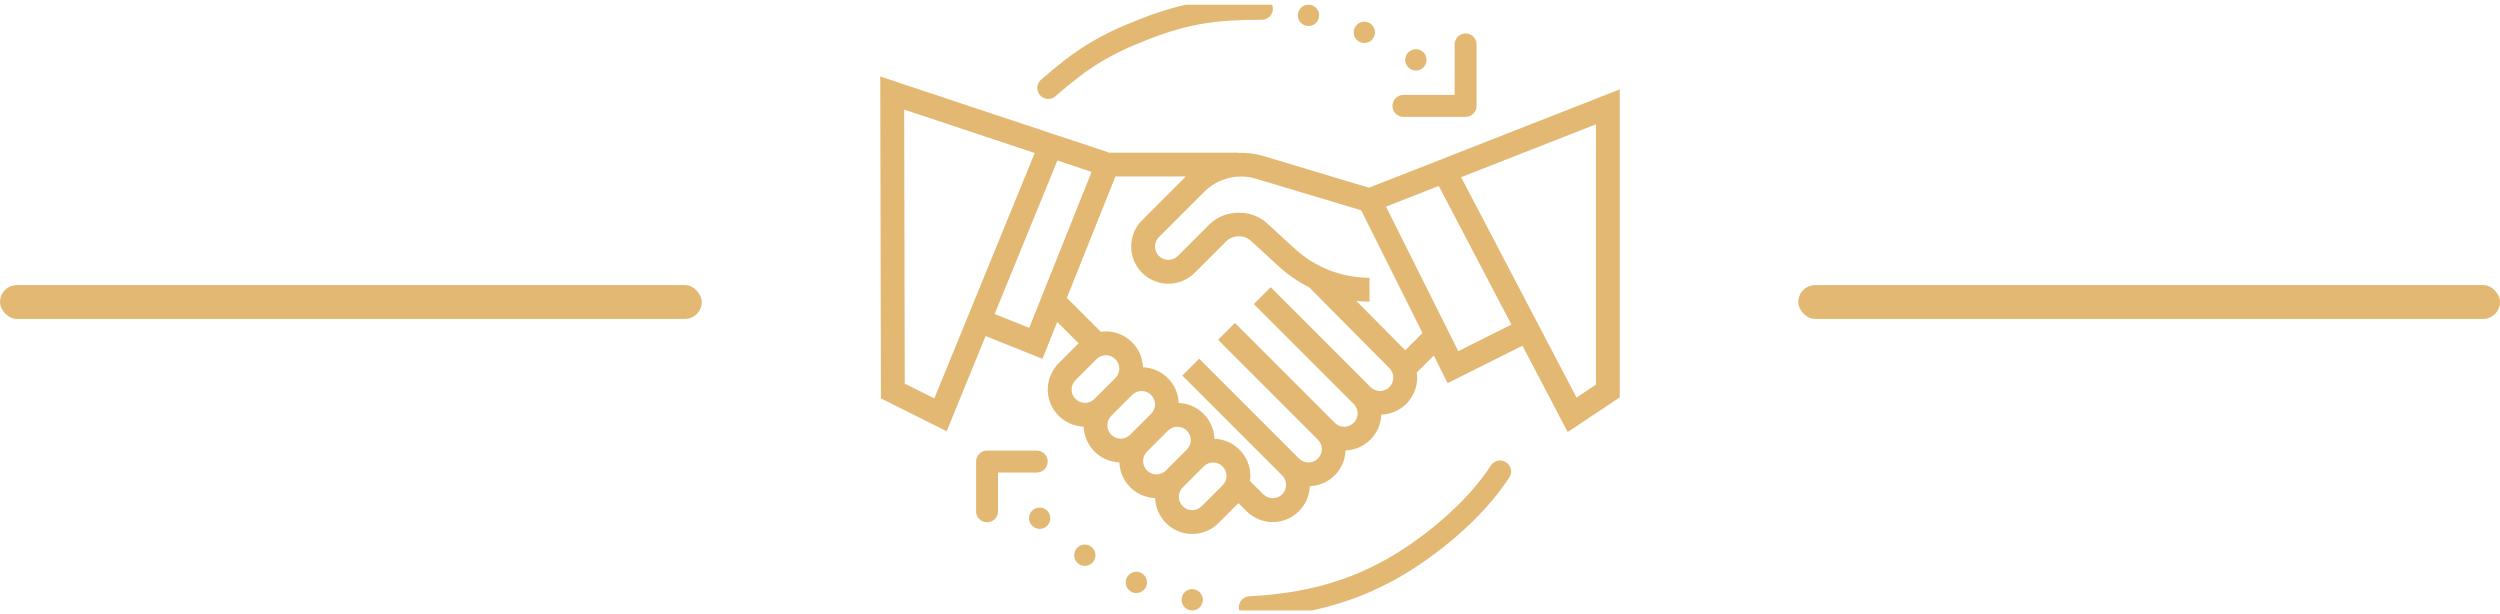 <svg width="114" height="28" viewBox="0 0 114 28" fill="none" xmlns="http://www.w3.org/2000/svg">
<g clip-path="url(#clip0_391_508)">
<rect x="0.001" y="13" width="32" height="1.543" rx="0.772" fill="#E3B873"/>
<rect x="82.001" y="13" width="32" height="1.543" rx="0.772" fill="#E3B873"/>
<path d="M62.426 8.56L57.581 7.106C57.217 6.998 56.843 6.96 56.473 6.973V6.961H50.583L40.14 3.49L40.171 18.165L43.169 19.664L44.944 15.324L47.537 16.362L48.21 14.681L49.184 15.655L48.275 16.564C47.959 16.88 47.778 17.316 47.778 17.763C47.778 18.677 48.507 19.421 49.414 19.453C49.446 20.339 50.158 21.052 51.044 21.083C51.076 21.97 51.788 22.682 52.675 22.713C52.707 23.62 53.45 24.349 54.365 24.349C54.811 24.349 55.248 24.169 55.564 23.853L56.473 22.944L56.838 23.309C57.154 23.625 57.59 23.806 58.037 23.806C58.952 23.806 59.695 23.077 59.727 22.17C60.613 22.139 61.325 21.426 61.357 20.54C62.243 20.508 62.956 19.796 62.987 18.91C63.894 18.877 64.624 18.134 64.624 17.22C64.624 17.143 64.611 17.066 64.601 16.99L65.381 16.21L66.011 17.471L69.424 15.764L71.487 19.702L73.861 18.119V4.075L62.426 8.56ZM42.606 18.167L41.257 17.492L41.23 4.998L47.184 6.977L42.606 18.167ZM46.932 14.949L45.355 14.318L48.218 7.32L49.776 7.838L46.932 14.949ZM48.865 17.763C48.865 17.603 48.929 17.446 49.043 17.332L49.998 16.377C50.112 16.263 50.269 16.198 50.429 16.198C50.765 16.198 51.039 16.472 51.039 16.808C51.039 16.968 50.974 17.125 50.86 17.239L49.905 18.194C49.792 18.308 49.635 18.372 49.474 18.372C49.138 18.372 48.865 18.099 48.865 17.763ZM50.495 19.393C50.495 19.233 50.56 19.076 50.673 18.962L51.629 18.007C51.742 17.893 51.899 17.829 52.06 17.829C52.395 17.829 52.669 18.102 52.669 18.438C52.669 18.598 52.604 18.755 52.49 18.869L51.535 19.824C51.422 19.938 51.265 20.002 51.104 20.002C50.769 20.002 50.495 19.729 50.495 19.393ZM52.125 21.024C52.125 20.863 52.19 20.706 52.303 20.592L53.259 19.637C53.373 19.524 53.53 19.459 53.69 19.459C54.026 19.459 54.299 19.733 54.299 20.068C54.299 20.228 54.234 20.385 54.121 20.499L53.166 21.454C53.052 21.568 52.895 21.633 52.735 21.633C52.399 21.633 52.125 21.359 52.125 21.024ZM55.751 22.129L54.796 23.085C54.682 23.198 54.525 23.263 54.365 23.263C54.029 23.263 53.756 22.989 53.756 22.654C53.756 22.493 53.82 22.336 53.934 22.223L54.889 21.267C55.003 21.154 55.16 21.089 55.32 21.089C55.656 21.089 55.929 21.363 55.929 21.698C55.929 21.859 55.864 22.016 55.751 22.129ZM62.928 17.829C62.767 17.829 62.61 17.764 62.497 17.651L57.944 13.097L57.175 13.866L61.728 18.419C61.842 18.533 61.907 18.689 61.907 18.85C61.907 19.186 61.633 19.459 61.297 19.459C61.137 19.459 60.98 19.394 60.867 19.281L56.313 14.727L55.545 15.496L60.098 20.049C60.212 20.163 60.276 20.32 60.276 20.48C60.276 20.816 60.003 21.089 59.667 21.089C59.507 21.089 59.35 21.025 59.236 20.911L54.683 16.358L53.915 17.126L58.468 21.679C58.581 21.793 58.646 21.95 58.646 22.11C58.646 22.446 58.373 22.719 58.037 22.719C57.877 22.719 57.72 22.655 57.606 22.541L56.993 21.928C57.004 21.852 57.016 21.776 57.016 21.698C57.016 20.784 56.287 20.041 55.38 20.008C55.348 19.122 54.636 18.41 53.749 18.378C53.718 17.492 53.005 16.78 52.119 16.748C52.087 15.841 51.344 15.112 50.429 15.112C50.352 15.112 50.276 15.124 50.2 15.134L48.648 13.583L50.863 8.048H54.074L52.079 10.043C51.758 10.363 51.582 10.789 51.582 11.242C51.582 12.177 52.343 12.938 53.278 12.938C53.725 12.938 54.162 12.757 54.477 12.441L55.917 11.002C56.211 10.708 56.73 10.697 57.037 10.978L58.307 12.142C58.729 12.529 59.198 12.851 59.7 13.103L63.358 16.789C63.472 16.902 63.537 17.059 63.537 17.22C63.537 17.555 63.264 17.829 62.928 17.829ZM64.08 15.973L61.847 13.723C62.046 13.742 62.247 13.753 62.45 13.753V12.666C61.185 12.666 59.974 12.195 59.042 11.341L57.771 10.177C57.054 9.518 55.837 9.544 55.149 10.234L53.709 11.673C53.595 11.786 53.438 11.851 53.278 11.851C52.942 11.851 52.669 11.578 52.669 11.242C52.669 11.079 52.732 10.927 52.847 10.811L54.918 8.74C55.527 8.131 56.441 7.9 57.268 8.148L62.069 9.588L64.867 15.186L64.08 15.973ZM66.497 16.013L63.202 9.423L65.608 8.479L68.92 14.801L66.497 16.013ZM72.775 17.538L71.889 18.129L66.626 8.08L72.775 5.669V17.538Z" fill="#E3B873"/>
<circle cx="59.667" cy="0.701" r="0.486" fill="#E3B873"/>
<circle cx="47.409" cy="23.631" r="0.486" fill="#E3B873"/>
<circle cx="49.468" cy="25.319" r="0.486" fill="#E3B873"/>
<circle cx="51.817" cy="26.558" r="0.486" fill="#E3B873"/>
<circle cx="54.365" cy="27.35" r="0.486" fill="#E3B873"/>
<circle cx="62.214" cy="1.474" r="0.486" fill="#E3B873"/>
<circle cx="64.564" cy="2.729" r="0.486" fill="#E3B873"/>
<path d="M66.831 2.027V4.829H63.997" stroke="#E3B873" stroke-linecap="round" stroke-linejoin="round"/>
<path d="M45.01 23.314L45.01 21.047L47.274 21.047" stroke="#E3B873" stroke-linecap="round" stroke-linejoin="round"/>
<path d="M47.801 4.01C49.336 2.674 50.312 2.059 52.152 1.341C54.103 0.579 55.424 0.4 57.544 0.4" stroke="#E3B873" stroke-linecap="round"/>
<path d="M68.404 21.498C67.263 23.279 65.137 25.017 63.408 25.971C61.575 26.984 59.61 27.554 56.993 27.691" stroke="#E3B873" stroke-linecap="round"/>
</g>
<defs>
<clipPath id="clip0_391_508">
<rect width="114" height="27.62" fill="white" transform="translate(0.001 0.216)"/>
</clipPath>
</defs>
</svg>
